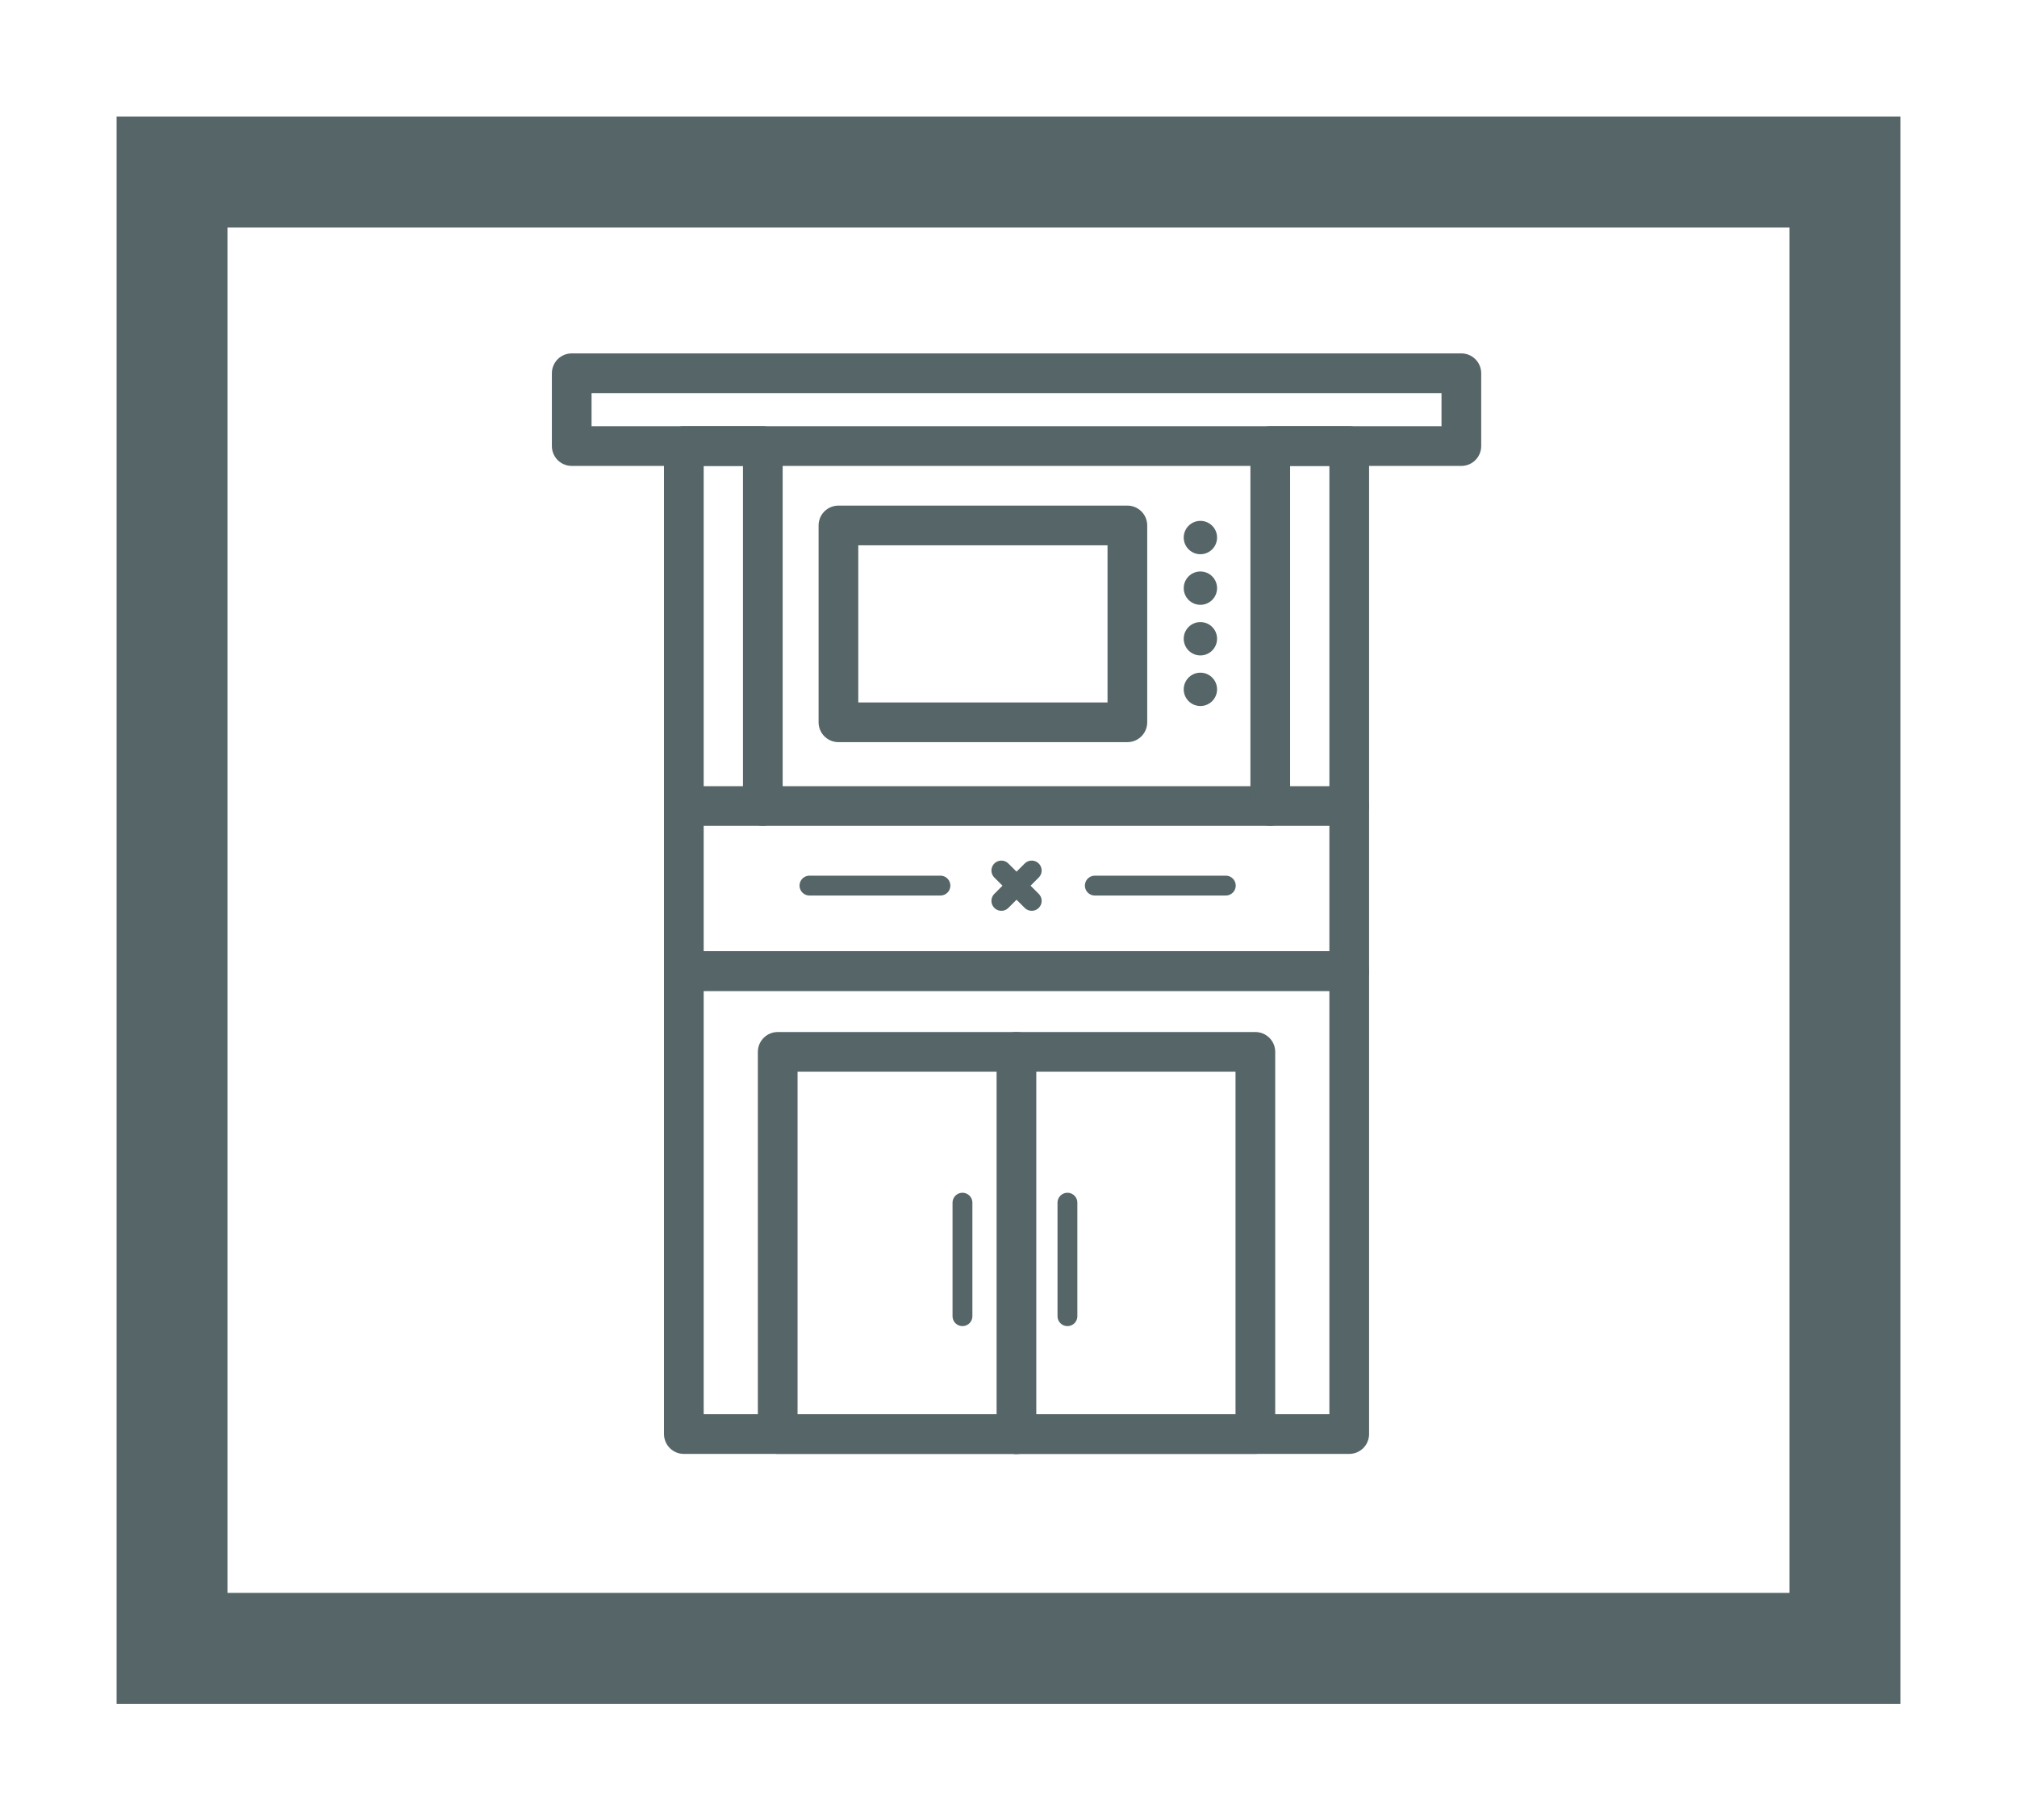 <svg id="Capa_1" data-name="Capa 1" xmlns="http://www.w3.org/2000/svg" viewBox="0 0 101.64 91.74"><defs><style>.cls-1,.cls-2,.cls-4{fill:none;stroke:#566567;}.cls-1{stroke-miterlimit:10;stroke-width:5.59px;}.cls-2,.cls-4{stroke-linecap:round;stroke-linejoin:round;}.cls-3{fill:#566567;}.cls-4{stroke-width:2px;}</style></defs><title>iconosweb_Hover</title><rect class="cls-1" x="8.67" y="8.67" width="84.3" height="74.4"/><line class="cls-2" x1="50.46" y1="43.87" x2="51.99" y2="45.4"/><line class="cls-2" x1="51.99" y1="43.87" x2="50.46" y2="45.4"/><circle class="cls-3" cx="60.49" cy="27.09" r="0.84"/><circle class="cls-3" cx="60.49" cy="29.64" r="0.84"/><circle class="cls-3" cx="60.49" cy="32.19" r="0.84"/><circle class="cls-3" cx="60.49" cy="34.74" r="0.84"/><line class="cls-2" x1="48.5" y1="60.61" x2="48.5" y2="66.33"/><line class="cls-2" x1="53.79" y1="60.61" x2="53.79" y2="66.33"/><rect class="cls-4" x="34.46" y="40.62" width="33.53" height="8.32"/><rect class="cls-4" x="34.46" y="48.94" width="33.53" height="23.33"/><rect class="cls-4" x="39.19" y="53.01" width="24.07" height="19.26"/><line class="cls-4" x1="51.22" y1="53.01" x2="51.22" y2="72.28"/><line class="cls-2" x1="47.39" y1="44.63" x2="40.79" y2="44.63"/><line class="cls-2" x1="61.77" y1="44.63" x2="55.17" y2="44.63"/><polyline class="cls-4" points="34.46 40.62 34.46 22.48 38.44 22.48 38.44 40.62"/><polyline class="cls-4" points="64.01 40.62 64.01 22.48 67.99 22.48 67.99 40.62"/><rect class="cls-4" x="28.81" y="18.81" width="44.83" height="3.67"/><rect class="cls-4" x="42.25" y="26.48" width="14.56" height="9.92"/></svg>